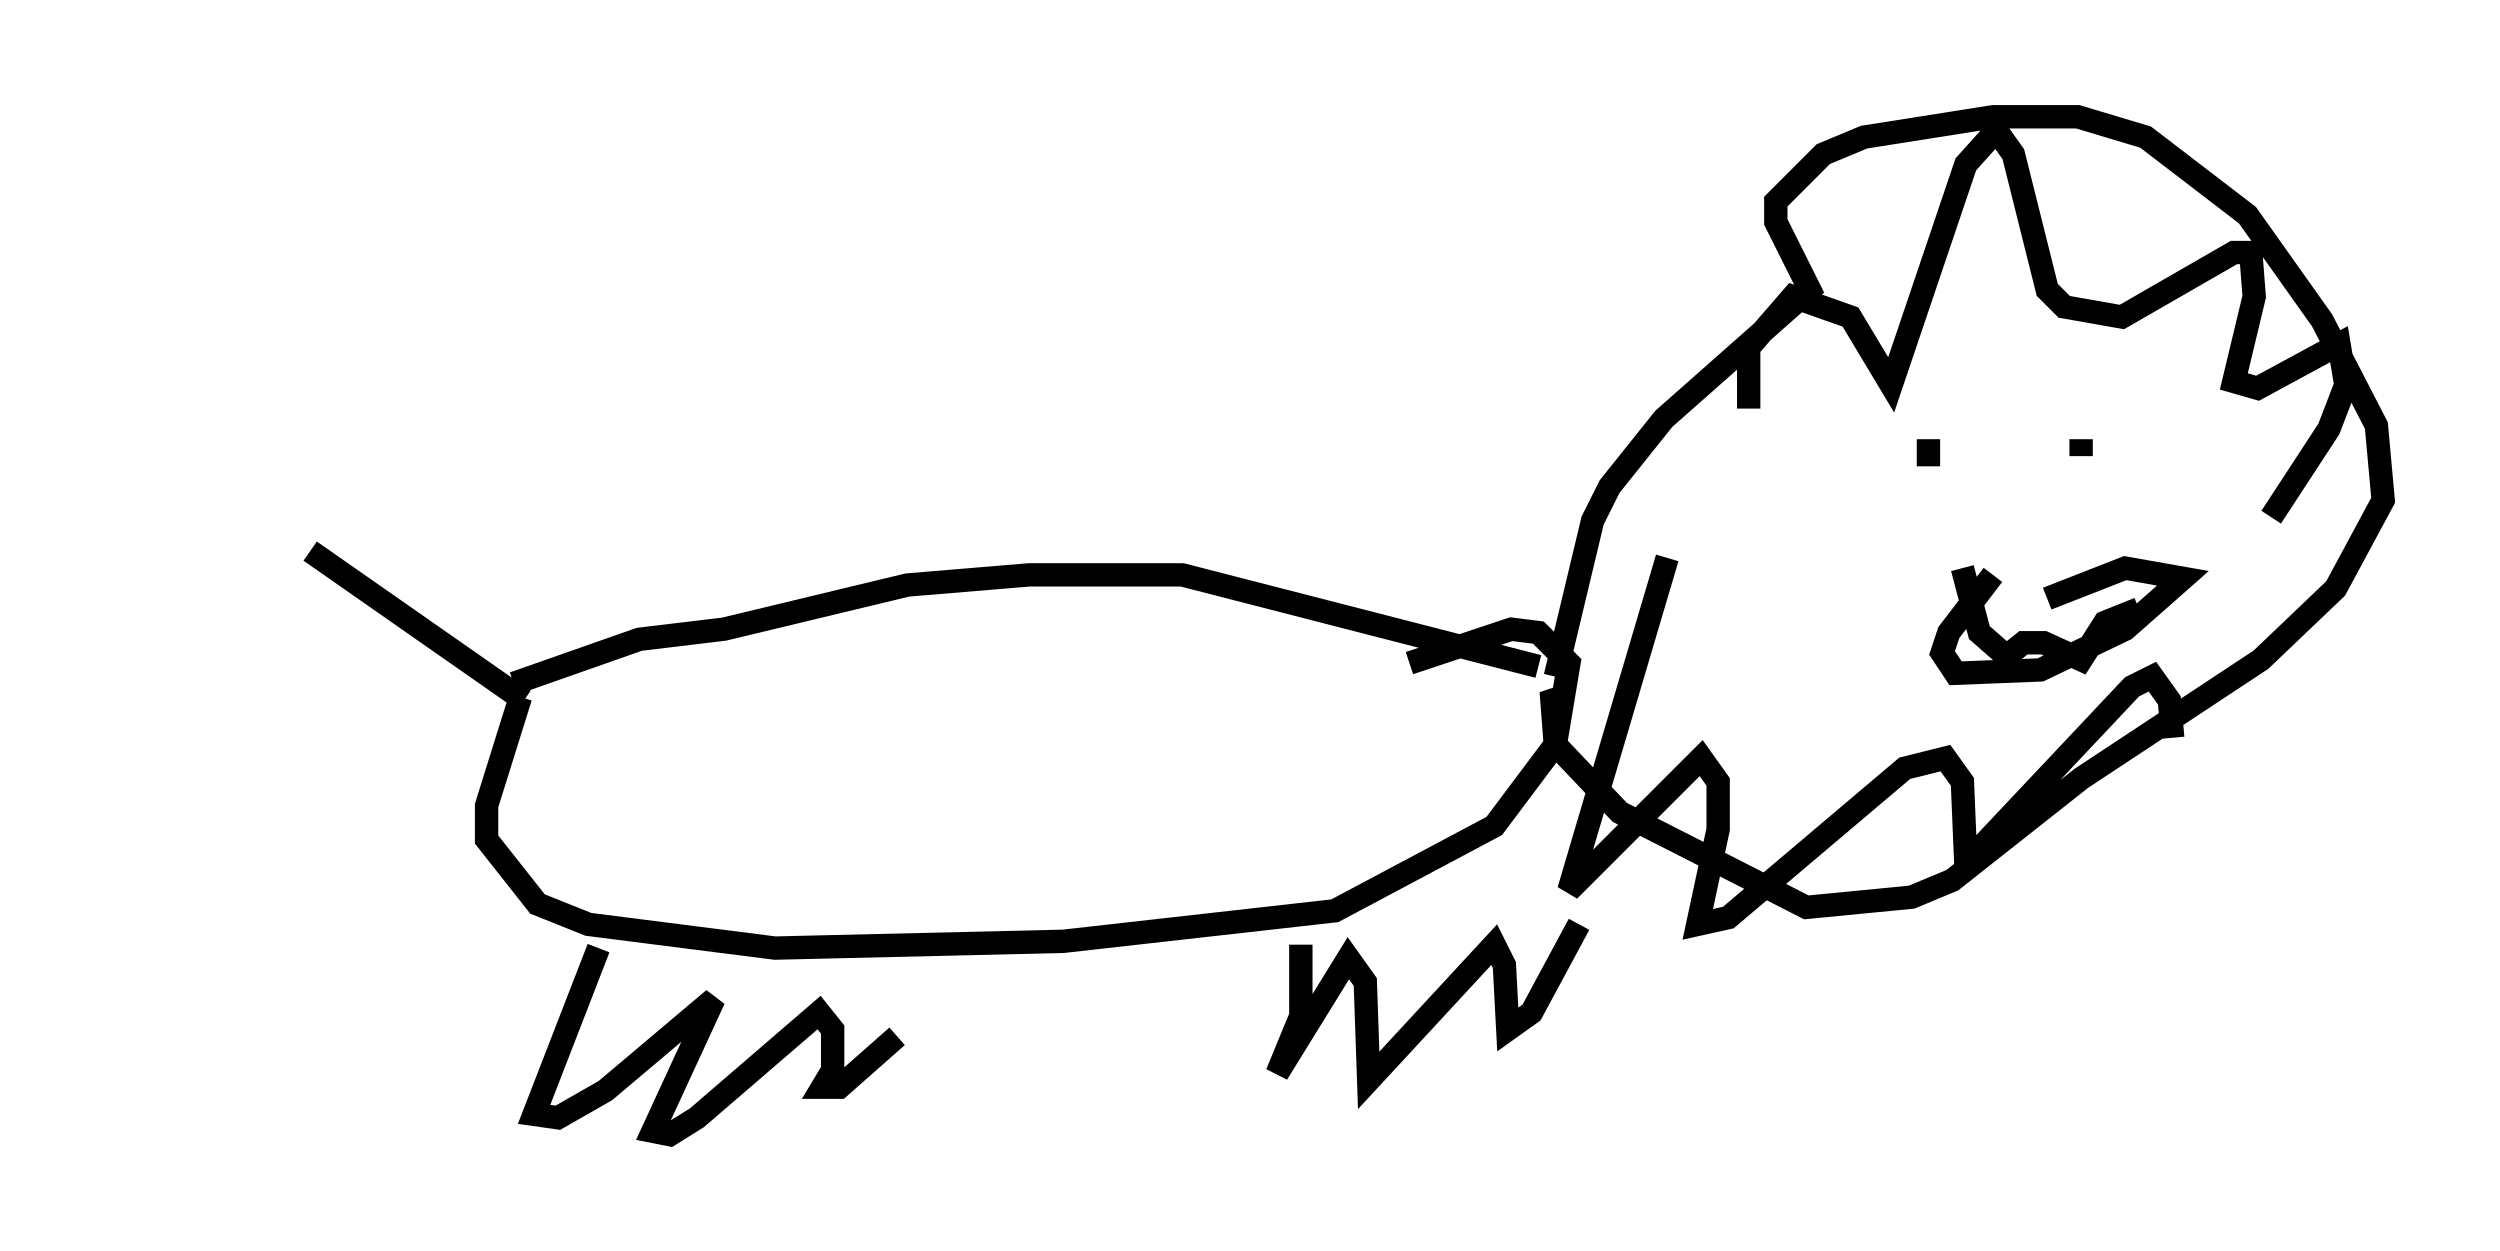 <?xml version="1.0" encoding="utf-8" ?>
<svg baseProfile="full" height="53.575" version="1.1" width="107.028" xmlns="http://www.w3.org/2000/svg" xmlns:ev="http://www.w3.org/2001/xml-events" xmlns:xlink="http://www.w3.org/1999/xlink"><defs /><rect fill="white" height="53.575" width="107.028" x="0" y="0" /><path d="M5, 16.33 m8.279, 7.263 l9.151, 6.391 m-0.436, -0.726 l5.374, -1.888 3.631, -0.436 l7.844, -1.888 5.229, -0.436 l6.536, 0.0 15.251, 3.922 m-43.575, 1.307 l-1.453, 4.648 0.0, 1.453 l2.179, 2.76 2.179, 0.872 l7.989, 1.017 12.346, -0.291 l11.62, -1.307 6.827, -3.631 l2.615, -3.486 0.581, -3.486 l-1.307, -1.307 -1.162, -0.145 l-4.358, 1.453 m-34.715, 12.201 l-2.76, 7.117 1.017, 0.145 l2.034, -1.162 4.648, -3.922 l-2.615, 5.665 0.726, 0.145 l1.162, -0.726 5.229, -4.503 l0.581, 0.726 0.0, 1.743 l-0.436, 0.726 0.726, 0.0 l2.469, -2.179 m17.285, -3.922 l0.0, 3.05 -1.017, 2.469 l3.05, -4.939 0.726, 1.017 l0.145, 4.212 5.374, -5.81 l0.436, 0.872 0.145, 2.76 l1.017, -0.726 2.034, -3.777 m-1.017, -10.603 l1.598, -6.682 0.726, -1.453 l2.324, -2.905 6.246, -5.52 l-1.453, -2.905 0.0, -0.872 l2.034, -2.034 1.743, -0.726 l5.52, -0.872 3.631, 0.0 l2.905, 0.872 4.358, 3.341 l3.196, 4.503 2.324, 4.503 l0.291, 3.196 -2.034, 3.777 l-3.196, 3.05 -7.698, 5.084 l-5.52, 4.358 -1.743, 0.726 l-4.503, 0.436 -7.989, -4.067 l-2.76, -2.905 -0.145, -1.888 l0.436, -0.145 m7.989, -12.346 l0.0, -2.615 1.888, -2.179 l2.469, 0.872 1.743, 2.905 l3.196, -9.441 1.307, -1.453 l0.726, 1.017 1.453, 5.81 l0.726, 0.726 2.469, 0.436 l4.793, -2.76 0.726, 0.0 l0.145, 1.888 -0.872, 3.631 l1.017, 0.291 3.486, -1.888 l0.291, 1.743 -0.726, 1.888 l-2.469, 3.777 m-25.855, 1.743 l-4.212, 14.235 5.665, -5.665 l0.726, 1.017 0.0, 2.034 l-0.872, 4.067 1.307, -0.291 l7.553, -6.391 1.743, -0.436 l0.726, 1.017 0.145, 3.486 l7.117, -7.553 0.872, -0.436 l0.726, 1.017 0.145, 1.598 m-7.698, -6.972 l-1.888, 2.469 -0.291, 0.872 l0.581, 0.872 3.631, -0.145 l3.631, -1.743 2.469, -2.179 l-2.469, -0.436 -3.341, 1.307 m-6.536, -6.682 l0.0, 0.0 m7.989, -0.145 l0.0, 0.726 m-6.536, -0.726 l0.0, 1.162 m1.453, 4.358 l0.726, 2.76 1.162, 1.017 l0.726, -0.581 0.872, 0.0 l1.598, 0.726 1.017, -1.598 l1.453, -0.581 " fill="none" stroke="black" stroke-width="1" /></svg>